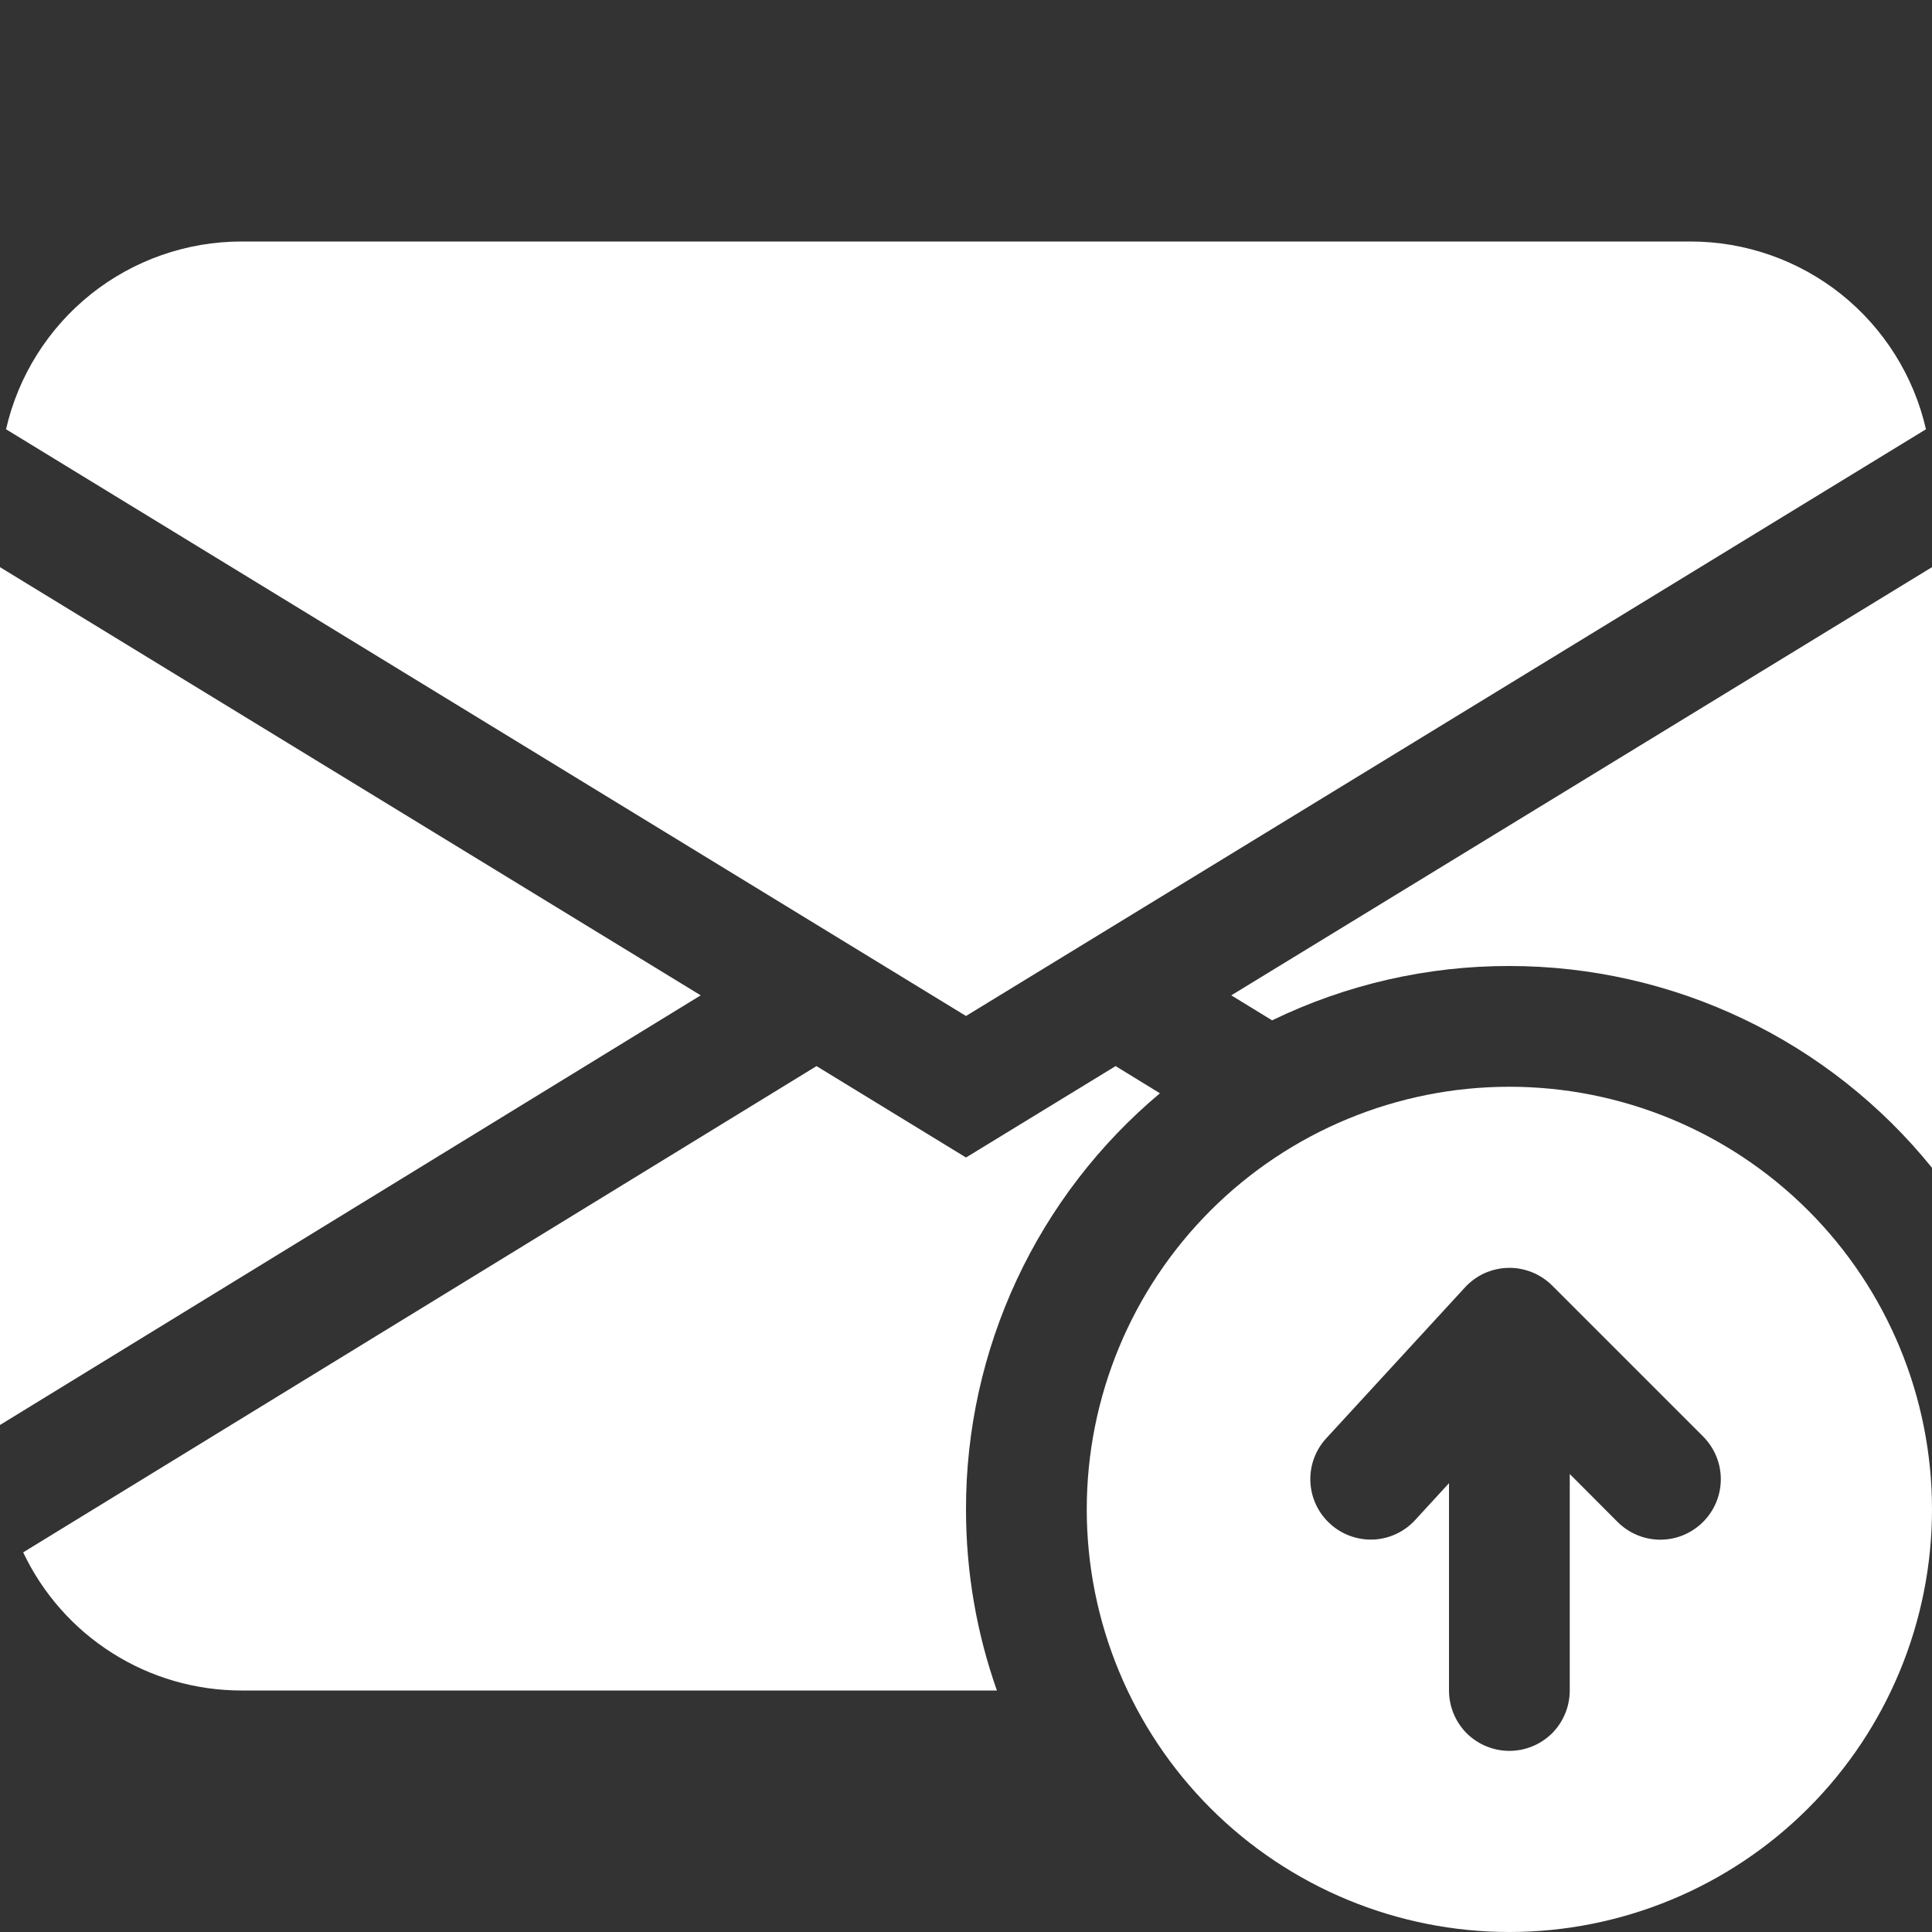 <svg width="16" height="16" viewBox="0 0 16 16" fill="none" xmlns="http://www.w3.org/2000/svg">
<rect x="0" y="0" width="16" height="16" fill="#333333" stroke="none"/>
<path d="M0.05 3.555C0.151 3.113 0.399 2.719 0.753 2.436C1.107 2.154 1.547 2 2 2H14C14.453 2 14.893 2.154 15.247 2.436C15.601 2.719 15.849 3.113 15.95 3.555L8 8.414L0.05 3.555ZM0 4.697V11.801L5.803 8.243L0 4.697ZM0.192 12.856L6.762 8.829L8 9.586L9.239 8.829L9.606 9.054C9.103 9.476 8.698 10.003 8.42 10.599C8.143 11.194 7.999 11.843 8 12.5C8 13.026 8.09 13.53 8.256 14H2C1.621 14 1.25 13.893 0.93 13.69C0.61 13.488 0.354 13.198 0.192 12.856ZM16 4.697V9.671C15.578 9.149 15.045 8.728 14.439 8.439C13.834 8.15 13.171 8 12.5 8C11.819 7.999 11.148 8.153 10.535 8.45L10.197 8.243L16 4.697Z" fill="white"/>
<path d="M12.5 16C13.428 16 14.319 15.631 14.975 14.975C15.631 14.319 16 13.428 16 12.5C16 11.572 15.631 10.681 14.975 10.025C14.319 9.369 13.428 9 12.5 9C11.572 9 10.681 9.369 10.025 10.025C9.369 10.681 9 11.572 9 12.5C9 13.428 9.369 14.319 10.025 14.975C10.681 15.631 11.572 16 12.5 16ZM12.854 10.646L14.104 11.896C14.198 11.99 14.251 12.117 14.251 12.25C14.251 12.383 14.198 12.51 14.104 12.604C14.01 12.698 13.883 12.751 13.75 12.751C13.617 12.751 13.49 12.698 13.396 12.604L13 12.207V14C13 14.133 12.947 14.26 12.854 14.354C12.76 14.447 12.633 14.5 12.5 14.5C12.367 14.5 12.24 14.447 12.146 14.354C12.053 14.26 12 14.133 12 14V12.283L11.72 12.588C11.63 12.686 11.506 12.744 11.373 12.75C11.241 12.755 11.111 12.708 11.014 12.618C10.916 12.529 10.858 12.404 10.852 12.272C10.846 12.139 10.893 12.01 10.983 11.912L12.132 10.662C12.178 10.612 12.233 10.572 12.294 10.544C12.356 10.517 12.422 10.501 12.49 10.5C12.557 10.498 12.624 10.511 12.687 10.536C12.749 10.561 12.806 10.598 12.854 10.646Z" fill="white"/>
</svg>
